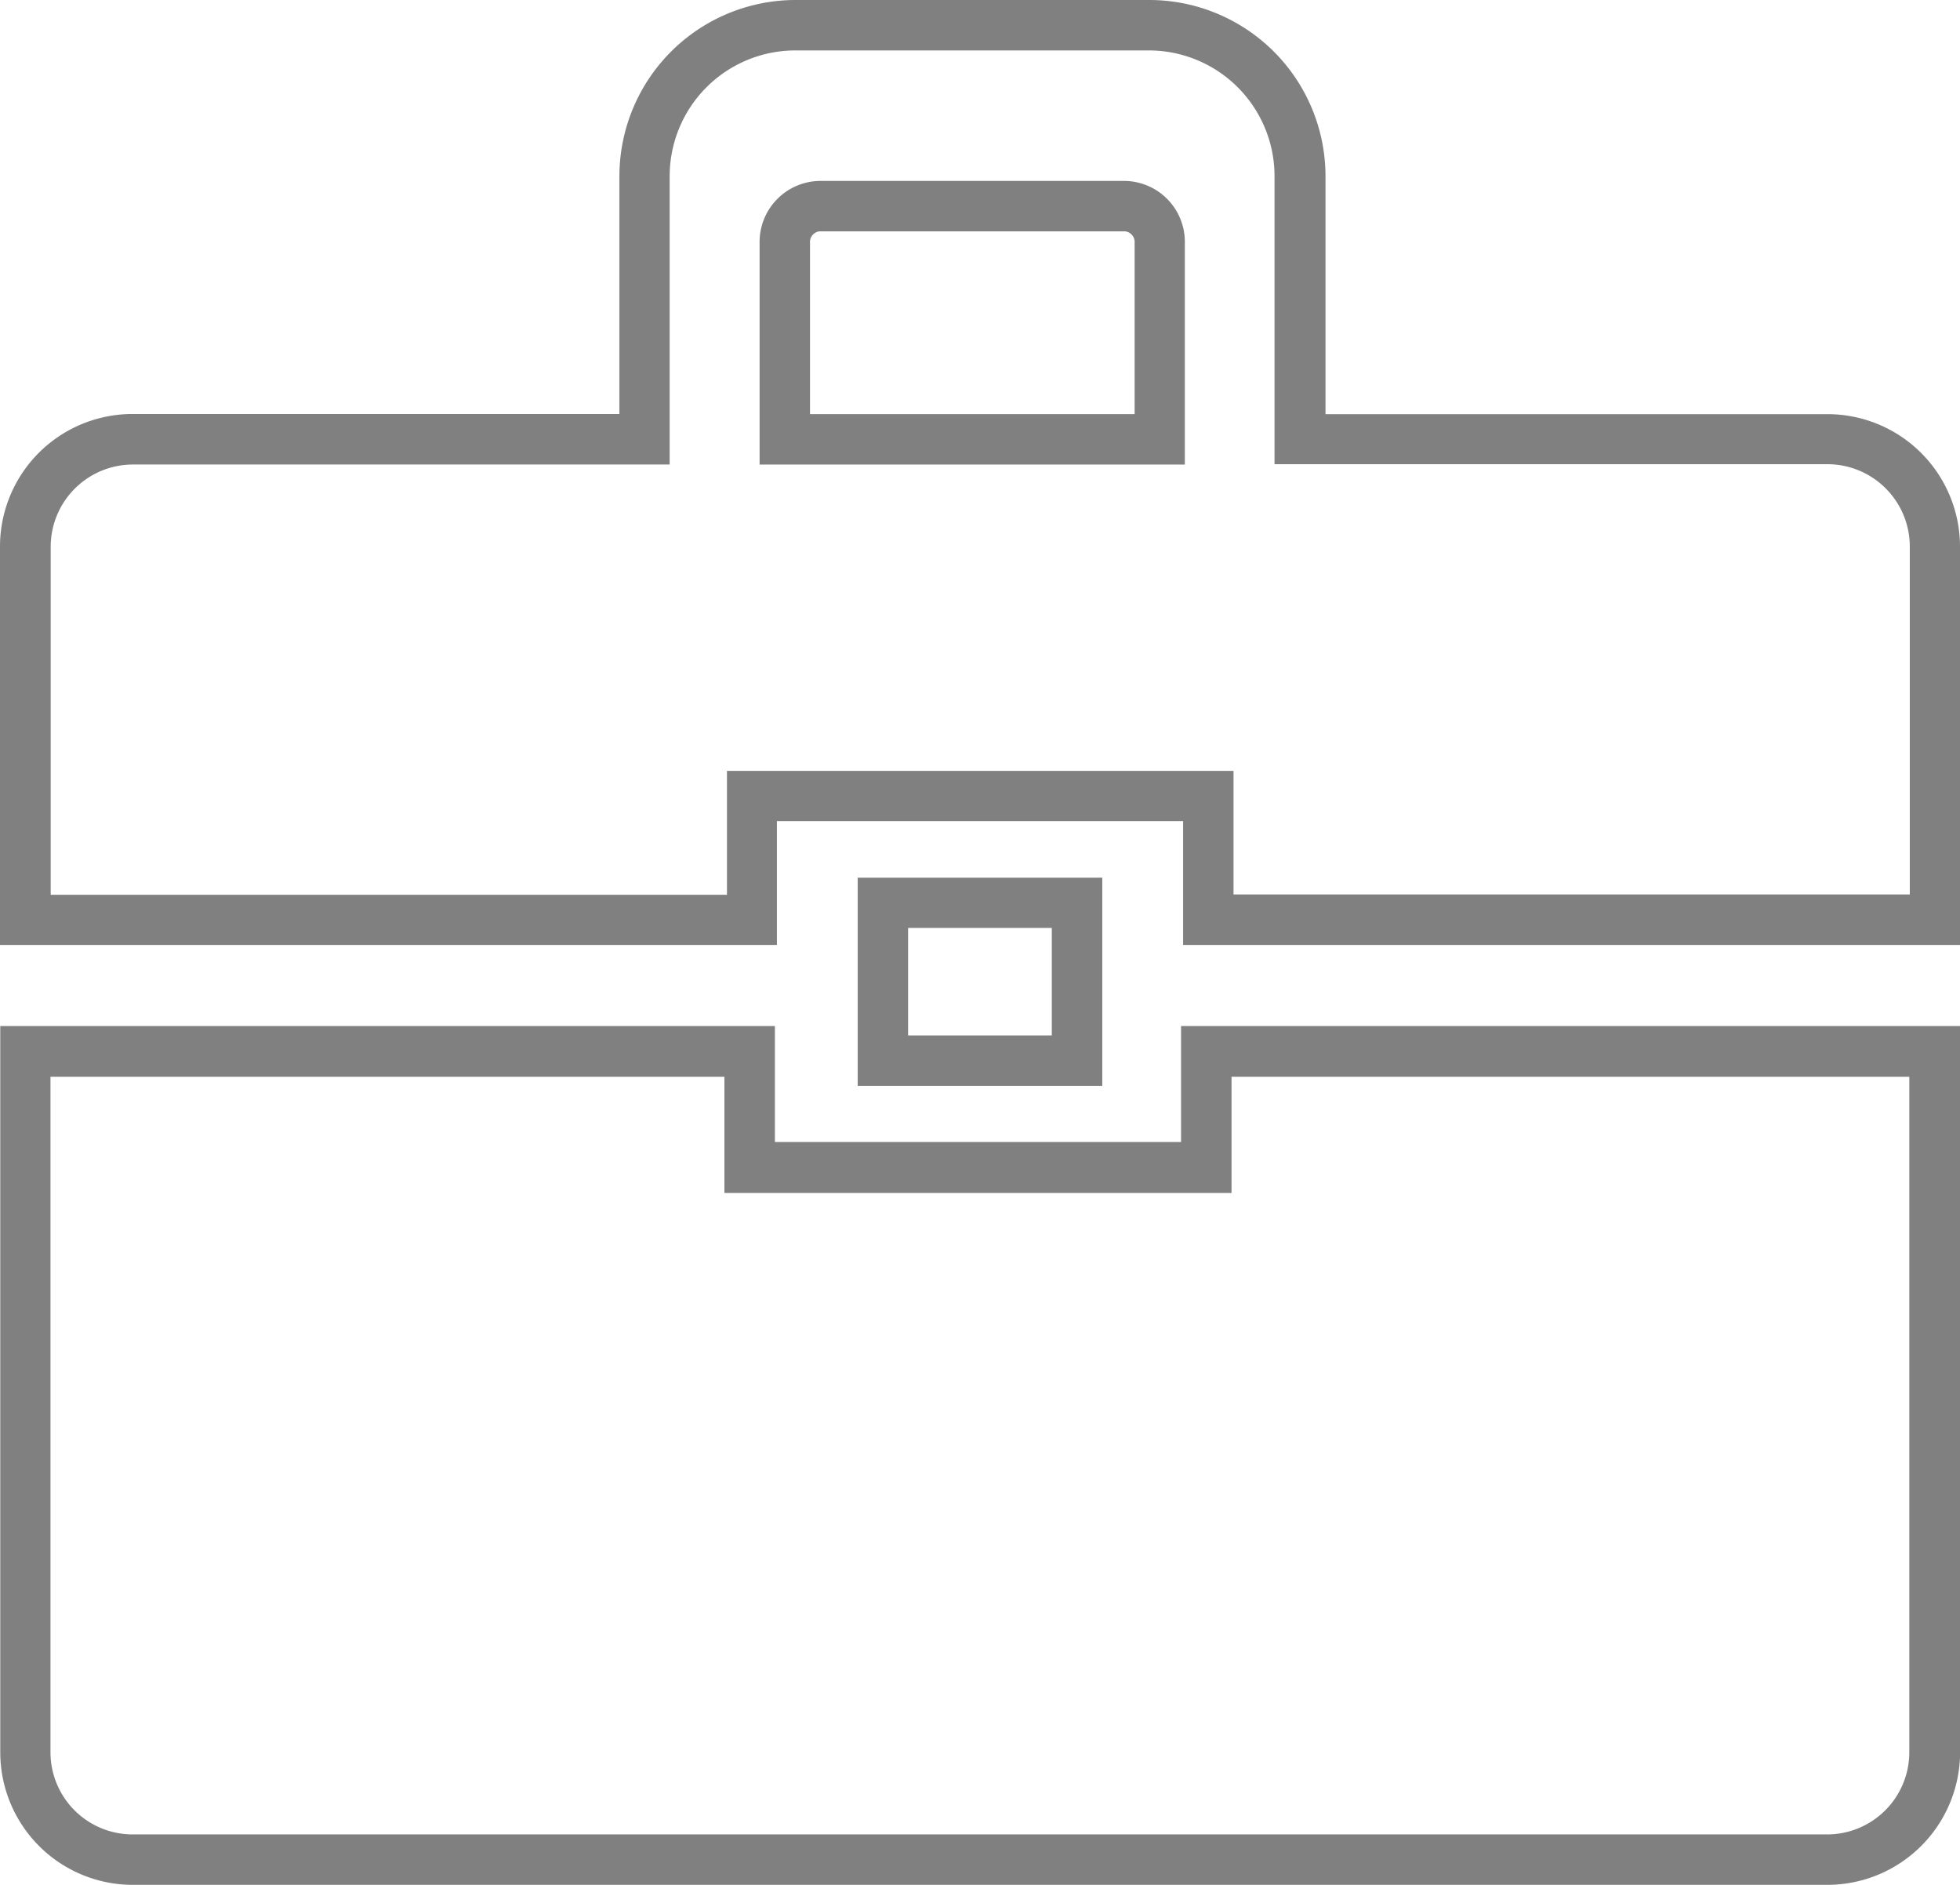 <svg xmlns="http://www.w3.org/2000/svg" width="36.228" height="34.834" viewBox="0 0 36.228 34.834">
  <g id="portfolio-outline-symbol" transform="translate(0 -14.8)">
    <g id="Group_604" data-name="Group 604" transform="translate(0 14.8)">
      <g id="Group_601" data-name="Group 601" transform="translate(0.005 18.962)">
        <path id="Path_419" data-name="Path 419" d="M33.869,433.272H2.549A2.45,2.45,0,0,1,.1,430.823V417.4H14.418v2.143h7.507V417.4h14.4v13.418A2.455,2.455,0,0,1,33.869,433.272ZM1.028,418.337v12.486a1.519,1.519,0,0,0,1.517,1.517H33.869a1.519,1.519,0,0,0,1.517-1.517V418.337H22.858v2.148H13.485v-2.148Z" transform="translate(-0.1 -417.4)" fill="gray"/>
      </g>
      <g id="Group_602" data-name="Group 602" transform="translate(15.853 16.221)">
        <path id="Path_420" data-name="Path 420" d="M341.121,363.048H336.6V359.2h4.521Zm-3.589-.933h2.656v-1.987h-2.656Z" transform="translate(-336.6 -359.2)" fill="gray"/>
      </g>
      <g id="Group_603" data-name="Group 603" transform="translate(0 0)">
        <path id="Path_421" data-name="Path 421" d="M36.228,32.264H21.868V29.975H14.36v2.289H0V24.9a2.45,2.45,0,0,1,2.449-2.449h9v-4.4A3.258,3.258,0,0,1,14.7,14.8h6.537A3.258,3.258,0,0,1,24.5,18.054v4.4h9.283A2.45,2.45,0,0,1,36.228,24.9v7.361ZM22.8,31.331H35.3V24.9a1.523,1.523,0,0,0-1.517-1.521H23.558V18.054a2.324,2.324,0,0,0-2.322-2.322H14.7a2.324,2.324,0,0,0-2.322,2.322v5.331H2.454A1.52,1.52,0,0,0,.937,24.907v6.429h12.5V29.047H22.8v2.284Zm-.895-7.945H14.04V19.293a1.129,1.129,0,0,1,1.1-1.149H20.8a1.126,1.126,0,0,1,1.1,1.149v4.093Zm-6.933-.933h6v-3.16a.2.2,0,0,0-.17-.217H15.142a.2.2,0,0,0-.17.217v3.16Z" transform="translate(0 -14.8)" fill="gray"/>
      </g>
    </g>
  </g>
</svg>
